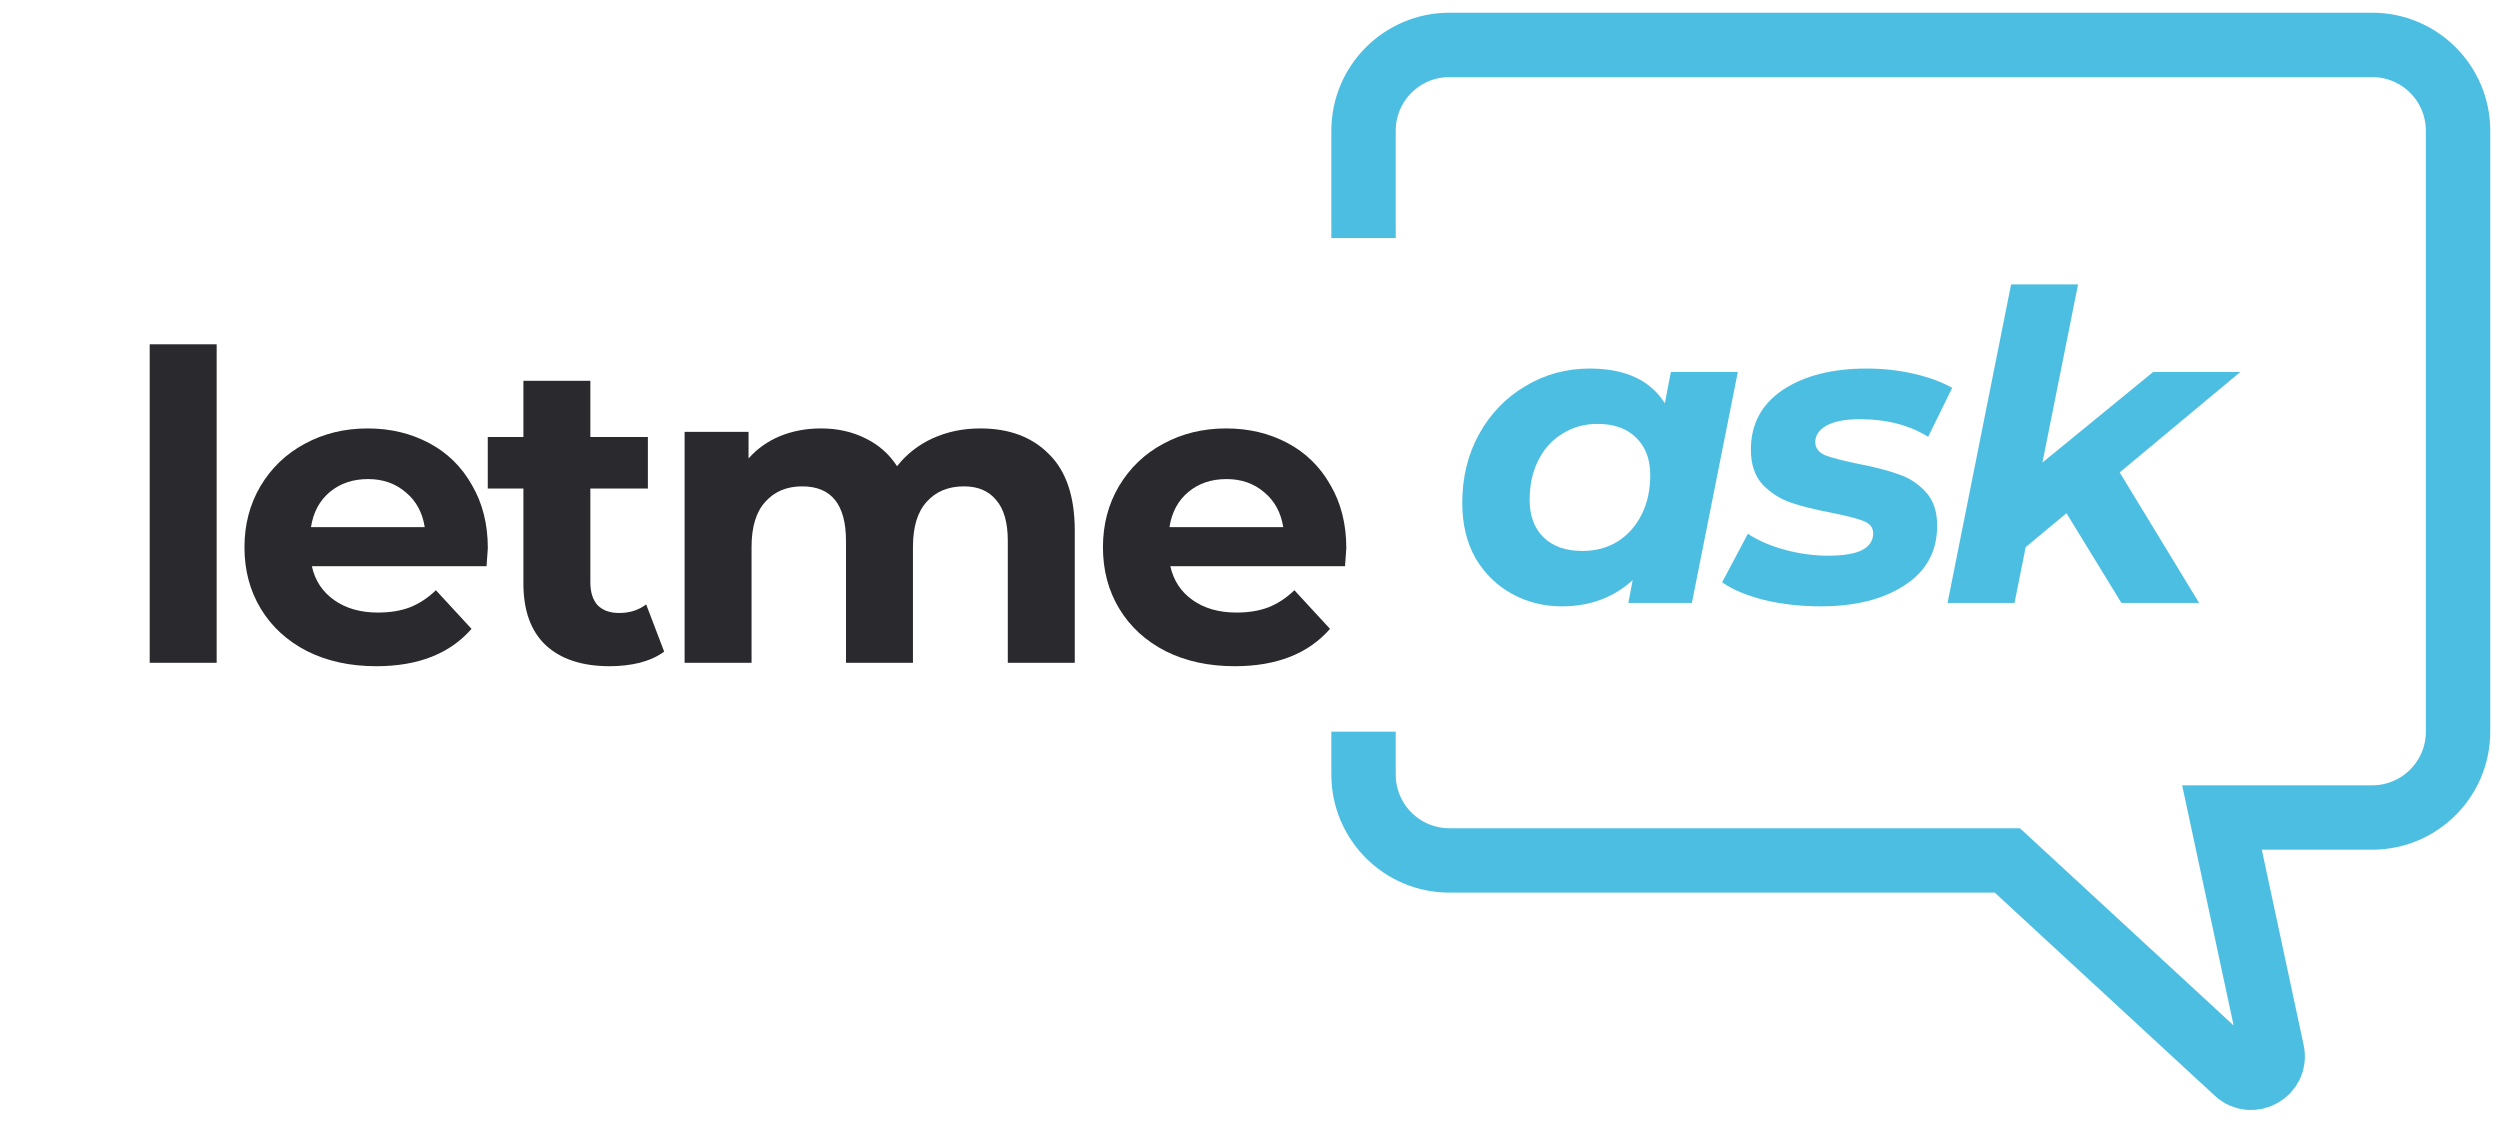 <svg width="167" height="75" viewBox="0 0 167 75" fill="none" xmlns="http://www.w3.org/2000/svg">
<g filter="url(#filter0_d)">
<path d="M10 18.999H14.473V40.274H10V18.999Z" fill="#29292E"/>
<path d="M32.587 32.618C32.587 32.675 32.559 33.077 32.501 33.822H20.832C21.042 34.778 21.539 35.533 22.323 36.087C23.106 36.642 24.081 36.919 25.247 36.919C26.05 36.919 26.757 36.804 27.369 36.575C28 36.326 28.583 35.944 29.118 35.428L31.498 38.008C30.045 39.672 27.923 40.503 25.133 40.503C23.393 40.503 21.854 40.169 20.516 39.499C19.178 38.811 18.146 37.865 17.42 36.661C16.693 35.457 16.33 34.09 16.33 32.561C16.33 31.051 16.684 29.694 17.391 28.489C18.117 27.266 19.102 26.32 20.344 25.651C21.606 24.963 23.011 24.619 24.559 24.619C26.069 24.619 27.436 24.944 28.659 25.594C29.883 26.244 30.838 27.18 31.526 28.403C32.234 29.608 32.587 31.013 32.587 32.618ZM24.588 28.002C23.575 28.002 22.724 28.289 22.036 28.862C21.348 29.436 20.927 30.219 20.774 31.213H28.372C28.22 30.238 27.799 29.464 27.111 28.891C26.423 28.298 25.582 28.002 24.588 28.002Z" fill="#29292E"/>
<path d="M44.367 39.528C43.928 39.853 43.383 40.102 42.733 40.274C42.102 40.426 41.433 40.503 40.726 40.503C38.891 40.503 37.467 40.035 36.454 39.098C35.46 38.161 34.963 36.785 34.963 34.969V28.633H32.583V25.192H34.963V21.436H39.436V25.192H43.278V28.633H39.436V34.912C39.436 35.562 39.598 36.068 39.923 36.431C40.267 36.776 40.745 36.948 41.357 36.948C42.064 36.948 42.666 36.757 43.163 36.374L44.367 39.528Z" fill="#29292E"/>
<path d="M65.486 24.619C67.417 24.619 68.946 25.192 70.074 26.339C71.221 27.467 71.794 29.168 71.794 31.443V40.274H67.321V32.131C67.321 30.907 67.063 30 66.547 29.407C66.05 28.795 65.333 28.489 64.397 28.489C63.345 28.489 62.514 28.834 61.902 29.522C61.291 30.191 60.985 31.194 60.985 32.532V40.274H56.512V32.131C56.512 29.703 55.537 28.489 53.587 28.489C52.555 28.489 51.733 28.834 51.122 29.522C50.51 30.191 50.204 31.194 50.204 32.532V40.274H45.731V24.848H50.003V26.626C50.577 25.976 51.275 25.479 52.096 25.135C52.938 24.791 53.855 24.619 54.849 24.619C55.938 24.619 56.923 24.838 57.802 25.278C58.681 25.699 59.389 26.32 59.924 27.142C60.555 26.339 61.348 25.718 62.304 25.278C63.279 24.838 64.339 24.619 65.486 24.619Z" fill="#29292E"/>
<path d="M89.934 32.618C89.934 32.675 89.906 33.077 89.848 33.822H78.179C78.389 34.778 78.886 35.533 79.67 36.087C80.454 36.642 81.428 36.919 82.594 36.919C83.397 36.919 84.104 36.804 84.716 36.575C85.347 36.326 85.93 35.944 86.465 35.428L88.845 38.008C87.392 39.672 85.27 40.503 82.48 40.503C80.74 40.503 79.201 40.169 77.864 39.499C76.525 38.811 75.493 37.865 74.767 36.661C74.041 35.457 73.677 34.09 73.677 32.561C73.677 31.051 74.031 29.694 74.738 28.489C75.465 27.266 76.449 26.32 77.692 25.651C78.953 24.963 80.358 24.619 81.906 24.619C83.416 24.619 84.783 24.944 86.006 25.594C87.23 26.244 88.185 27.18 88.874 28.403C89.581 29.608 89.934 31.013 89.934 32.618ZM81.935 28.002C80.922 28.002 80.071 28.289 79.383 28.862C78.695 29.436 78.275 30.219 78.121 31.213H85.72C85.567 30.238 85.146 29.464 84.458 28.891C83.77 28.298 82.929 28.002 81.935 28.002Z" fill="#29292E"/>
</g>
<path d="M116.086 24.848L113.018 40.274H108.775L109.061 38.754C107.781 39.92 106.204 40.503 104.331 40.503C103.126 40.503 102.018 40.226 101.005 39.672C99.992 39.117 99.179 38.324 98.567 37.292C97.975 36.24 97.679 35.008 97.679 33.593C97.679 31.892 98.051 30.363 98.797 29.006C99.561 27.629 100.594 26.559 101.893 25.794C103.193 25.011 104.627 24.619 106.194 24.619C108.564 24.619 110.237 25.393 111.212 26.941L111.613 24.848H116.086ZM105.707 36.804C106.586 36.804 107.37 36.594 108.058 36.173C108.746 35.734 109.281 35.132 109.664 34.367C110.046 33.603 110.237 32.723 110.237 31.729C110.237 30.678 109.922 29.847 109.291 29.235C108.679 28.623 107.819 28.317 106.71 28.317C105.831 28.317 105.047 28.537 104.359 28.977C103.671 29.397 103.136 29.99 102.754 30.755C102.371 31.519 102.18 32.398 102.18 33.392C102.18 34.444 102.486 35.275 103.098 35.887C103.728 36.498 104.598 36.804 105.707 36.804Z" fill="#4CBEE2"/>
<path d="M121.632 40.503C120.294 40.503 119.023 40.36 117.819 40.073C116.634 39.767 115.707 39.375 115.038 38.897L116.758 35.657C117.427 36.097 118.239 36.451 119.195 36.718C120.17 36.986 121.145 37.12 122.119 37.12C123.133 37.12 123.888 36.995 124.385 36.747C124.882 36.479 125.13 36.107 125.13 35.629C125.13 35.246 124.91 34.969 124.471 34.797C124.031 34.625 123.324 34.444 122.349 34.252C121.24 34.042 120.323 33.813 119.596 33.564C118.889 33.316 118.268 32.914 117.733 32.36C117.217 31.787 116.959 31.013 116.959 30.038C116.959 28.337 117.666 27.008 119.08 26.052C120.514 25.097 122.387 24.619 124.7 24.619C125.77 24.619 126.812 24.733 127.825 24.963C128.838 25.192 129.698 25.508 130.406 25.909L128.8 29.178C127.538 28.394 126.019 28.002 124.241 28.002C123.266 28.002 122.521 28.145 122.005 28.432C121.508 28.719 121.259 29.082 121.259 29.522C121.259 29.923 121.479 30.219 121.919 30.41C122.358 30.582 123.094 30.774 124.127 30.984C125.216 31.194 126.105 31.424 126.793 31.672C127.5 31.901 128.112 32.293 128.628 32.848C129.144 33.402 129.402 34.157 129.402 35.113C129.402 36.833 128.676 38.161 127.223 39.098C125.79 40.035 123.926 40.503 121.632 40.503Z" fill="#4CBEE2"/>
<path d="M141.595 31.557L146.899 40.274H141.71L138.04 34.281L135.316 36.546L134.57 40.274H130.097L134.341 18.999H138.814L136.434 30.898L143.831 24.848H149.652L141.595 31.557Z" fill="#4CBEE2"/>
<path d="M91.084 15.902V8.734C91.084 5.567 93.652 3 96.819 3H158.463C161.63 3 164.198 5.567 164.198 8.734V48.875C164.198 52.042 161.63 54.609 158.463 54.609H148.428L151.782 70.26C152.075 71.628 150.436 72.563 149.408 71.614L134.092 57.477H96.819C93.652 57.477 91.084 54.909 91.084 51.742V48.875" stroke="#4CBEE2" stroke-width="4.301"/>
<defs>
<filter id="filter0_d" x="-4" y="8.999" width="107.934" height="49.504" filterUnits="userSpaceOnUse" color-interpolation-filters="sRGB">
<feFlood flood-opacity="0" result="BackgroundImageFix"/>
<feColorMatrix in="SourceAlpha" type="matrix" values="0 0 0 0 0 0 0 0 0 0 0 0 0 0 0 0 0 0 127 0"/>
<feOffset dy="4"/>
<feGaussianBlur stdDeviation="2"/>
<feColorMatrix type="matrix" values="0 0 0 0 0 0 0 0 0 0 0 0 0 0 0 0 0 0 0.25 0"/>
<feBlend mode="normal" in2="BackgroundImageFix" result="effect1_dropShadow"/>
<feBlend mode="normal" in="SourceGraphic" in2="effect1_dropShadow" result="shape"/>
</filter>
</defs>
</svg>
